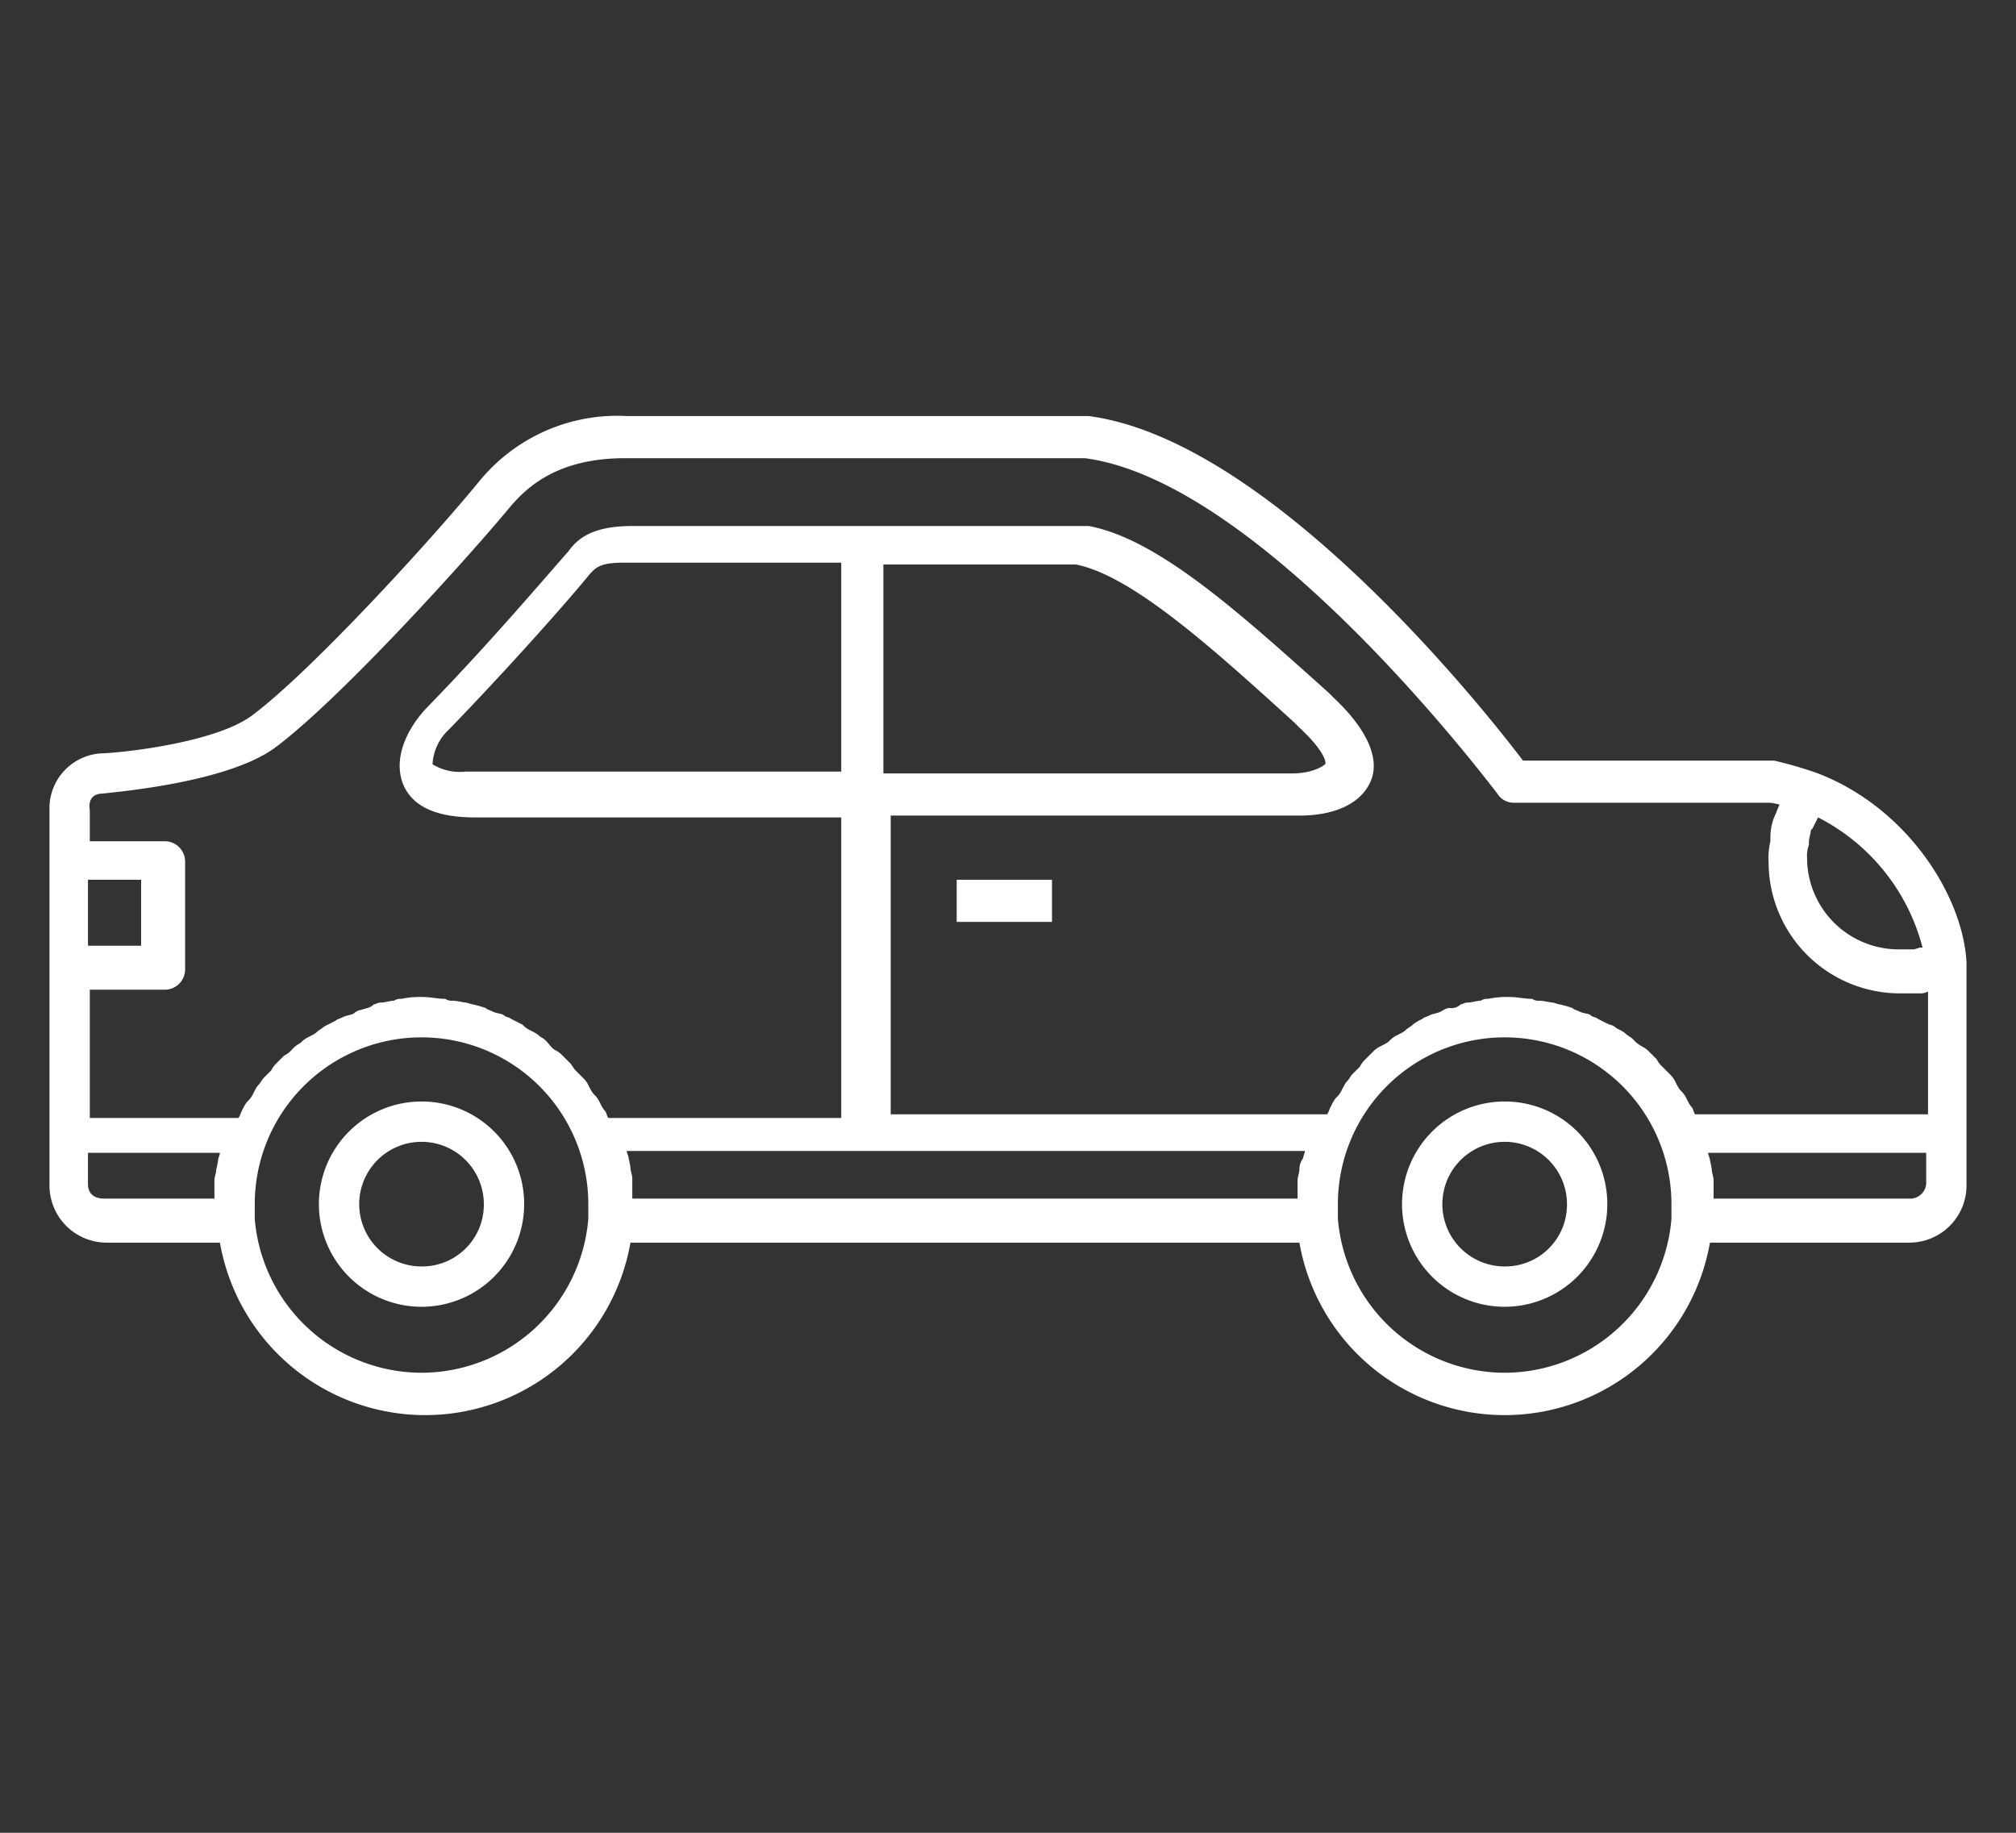 <svg id="Layer_1" data-name="Layer 1" xmlns="http://www.w3.org/2000/svg" viewBox="0 0 110 100">
  <rect x="0" y="0" width="110" height="100" fill="#333333" stroke="none"/>
  <defs>
    <style>
      .cls-1 {
        fill: #fff;
      }
    </style>
  </defs>
  <title>pa-03-white</title>
  <path class="cls-1" d="M23,60.1a5.6,5.6,0,1,0,5.6,5.6A5.59,5.59,0,0,0,23,60.1Zm0,9a3.4,3.4,0,1,1,3.4-3.4A3.37,3.37,0,0,1,23,69.1Zm59.1-9a5.6,5.6,0,1,0,5.6,5.6A5.59,5.59,0,0,0,82.1,60.1Zm0,9a3.4,3.4,0,1,1,3.4-3.4A3.37,3.37,0,0,1,82.1,69.1ZM52.2,48h5.2v2.3H52.2Zm55.1,4.5h0c-.2-3.6-3.2-8.4-8.1-10.3h0a21.72,21.72,0,0,0-2.4-.7H83.1C80.9,38.6,69.3,24,59.4,22.7H34.2a9.72,9.72,0,0,0-8,3.5C23.5,29.5,17,36.6,13.8,39c-1.8,1.4-6.4,2-8.1,2.1a3,3,0,0,0-3,3.1V64.7a3.12,3.12,0,0,0,3.1,3.1H12a11.37,11.37,0,0,0,22.4,0H70.9a11.37,11.37,0,0,0,22.4,0h10.9a3.12,3.12,0,0,0,3.1-3.1V52.5Zm-2.4-.8h-.1c-.1,0-.3.1-.4.1h-.8a5,5,0,0,1-5-5,1.7,1.7,0,0,1,.1-.7v-.2a4.33,4.33,0,0,1,.1-.5c0-.1,0-.1.1-.2l.3-.6A11.09,11.09,0,0,1,104.9,51.7ZM5.6,43.3h0c.8-.1,6.8-.6,9.4-2.5,3.5-2.6,10.3-10.1,12.8-13.1,1-1.2,2.7-2.7,6.3-2.7H59.2C69,26.3,81.6,43.2,81.7,43.3a1.05,1.05,0,0,0,.9.5h14a4.33,4.33,0,0,1,.5.1c-.1.2-.2.5-.3.7h0a3,3,0,0,0-.2,1v.3a3.75,3.75,0,0,0-.1,1.1,7.17,7.17,0,0,0,7.2,7.2h1a.9.9,0,0,0,.5-.1v6.7H92.5c-.1-.1-.1-.3-.2-.4s-.2-.3-.3-.5-.2-.3-.3-.4-.2-.3-.3-.5-.2-.3-.3-.4-.3-.3-.4-.4a1.38,1.38,0,0,1-.3-.4l-.4-.4a1.38,1.38,0,0,0-.4-.3,1.76,1.76,0,0,1-.5-.4c-.1-.1-.3-.2-.4-.3s-.3-.2-.5-.3a.76.76,0,0,0-.4-.2l-.6-.3c-.1-.1-.3-.1-.4-.2s-.4-.1-.6-.2-.3-.1-.4-.2a6.37,6.37,0,0,0-.7-.2c-.1,0-.3-.1-.4-.1s-.5-.1-.7-.1a.6.6,0,0,1-.4-.1c-.4,0-.8-.1-1.2-.1a4.87,4.87,0,0,0-1.2.1.6.6,0,0,0-.4.1c-.2,0-.5.1-.7.1s-.3.1-.4.1a.73.73,0,0,1-.6.2c-.2,0-.3.1-.5.2s-.4.1-.6.2-.3.1-.4.2a2.19,2.19,0,0,0-.5.3c-.1.1-.3.2-.4.3s-.3.2-.5.3-.3.2-.4.3-.3.2-.5.3-.3.2-.4.3l-.4.4a1.38,1.38,0,0,0-.3.4l-.4.4c-.1.1-.2.3-.3.4s-.2.3-.3.5-.2.3-.3.4-.2.3-.3.5-.1.3-.2.4H48.6V44.5H70.9c2,0,3.4-.7,3.9-1.9s-.2-2.8-2-4.5l-.3-.3c-4.8-4.3-9.3-8.4-13.1-9.1H34.5c-2.2,0-3,.7-3.5,1.4-.9,1-4.1,4.8-7.6,8.4-1.1,1.1-2,2.8-1.4,4.3q.75,1.8,3.9,1.8h20V61H33.2c-.1-.1-.1-.3-.2-.4s-.2-.3-.3-.5-.2-.3-.3-.4-.2-.3-.3-.5-.2-.3-.3-.4l-.4-.4c-.1-.1-.2-.3-.3-.4l-.4-.4a1.38,1.38,0,0,0-.4-.3c-.2-.1-.3-.3-.5-.5s-.3-.2-.4-.3-.3-.2-.5-.3-.3-.2-.4-.3l-.6-.3c-.1-.1-.3-.1-.4-.2s-.4-.1-.6-.2-.3-.1-.4-.2a6.37,6.37,0,0,0-.7-.2c-.1,0-.3-.1-.4-.1s-.5-.1-.7-.1a.6.6,0,0,1-.4-.1c-.4,0-.8-.1-1.2-.1a4.87,4.87,0,0,0-1.2.1.6.6,0,0,0-.4.1c-.2,0-.5.1-.7.1s-.3.1-.4.1c-.2.2-.4.2-.7.3a.76.76,0,0,0-.4.2c-.2.1-.4.1-.6.2s-.3.1-.4.2l-.6.3c-.1.1-.3.2-.4.3s-.3.2-.5.3-.3.2-.4.3a1.76,1.76,0,0,0-.5.4,1.38,1.38,0,0,1-.4.3l-.4.4a1.38,1.38,0,0,0-.3.4l-.4.4c-.1.1-.2.3-.3.4s-.2.3-.3.5-.2.3-.3.4-.2.3-.3.5-.1.3-.2.4H4.9V54H9a1.11,1.11,0,0,0,1.1-1.1V47A1.11,1.11,0,0,0,9,45.9H4.9V44.2C4.8,43.6,5.1,43.3,5.6,43.3ZM70.9,63.8c0,.2-.1.4-.1.6v1H34.5V64.3c0-.2-.1-.4-.1-.6a4.33,4.33,0,0,0-.1-.5c0-.1-.1-.3-.1-.4h37c0,.1-.1.3-.1.4A1,1,0,0,0,70.9,63.8Zm-22.7-33H58.7c3.1.6,7.6,4.7,11.9,8.6l.3.3c1.3,1.2,1.5,1.9,1.4,2s-.7.5-1.8.5H48.2V30.8ZM45.9,42.1H25.4a2.84,2.84,0,0,1-1.8-.4,2.77,2.77,0,0,1,.9-1.9c3.1-3.2,6.4-6.9,7.7-8.5.3-.3.5-.6,1.8-.6H45.9ZM4.8,48H7.7v3.6H4.8Zm0,16.6V62.9H12c0,.1-.1.3-.1.4a4.33,4.33,0,0,1-.1.5c0,.2-.1.4-.1.6v1h-6C5.1,65.4,4.8,65.1,4.8,64.6ZM23,74.9a9.15,9.15,0,0,1-9.1-8.4h0v-.8a9.1,9.1,0,0,1,18.2,0v.8h0A9.15,9.15,0,0,1,23,74.9Zm59.1,0A9.15,9.15,0,0,1,73,66.5h0v-.8a9.1,9.1,0,0,1,18.2,0v.8h0A9.15,9.15,0,0,1,82.1,74.9Zm22.1-9.5H93.5v-1c0-.2-.1-.4-.1-.6a4.33,4.33,0,0,0-.1-.5c0-.1-.1-.3-.1-.4h11.9v1.7A.88.88,0,0,1,104.2,65.4Z"/>
</svg>
